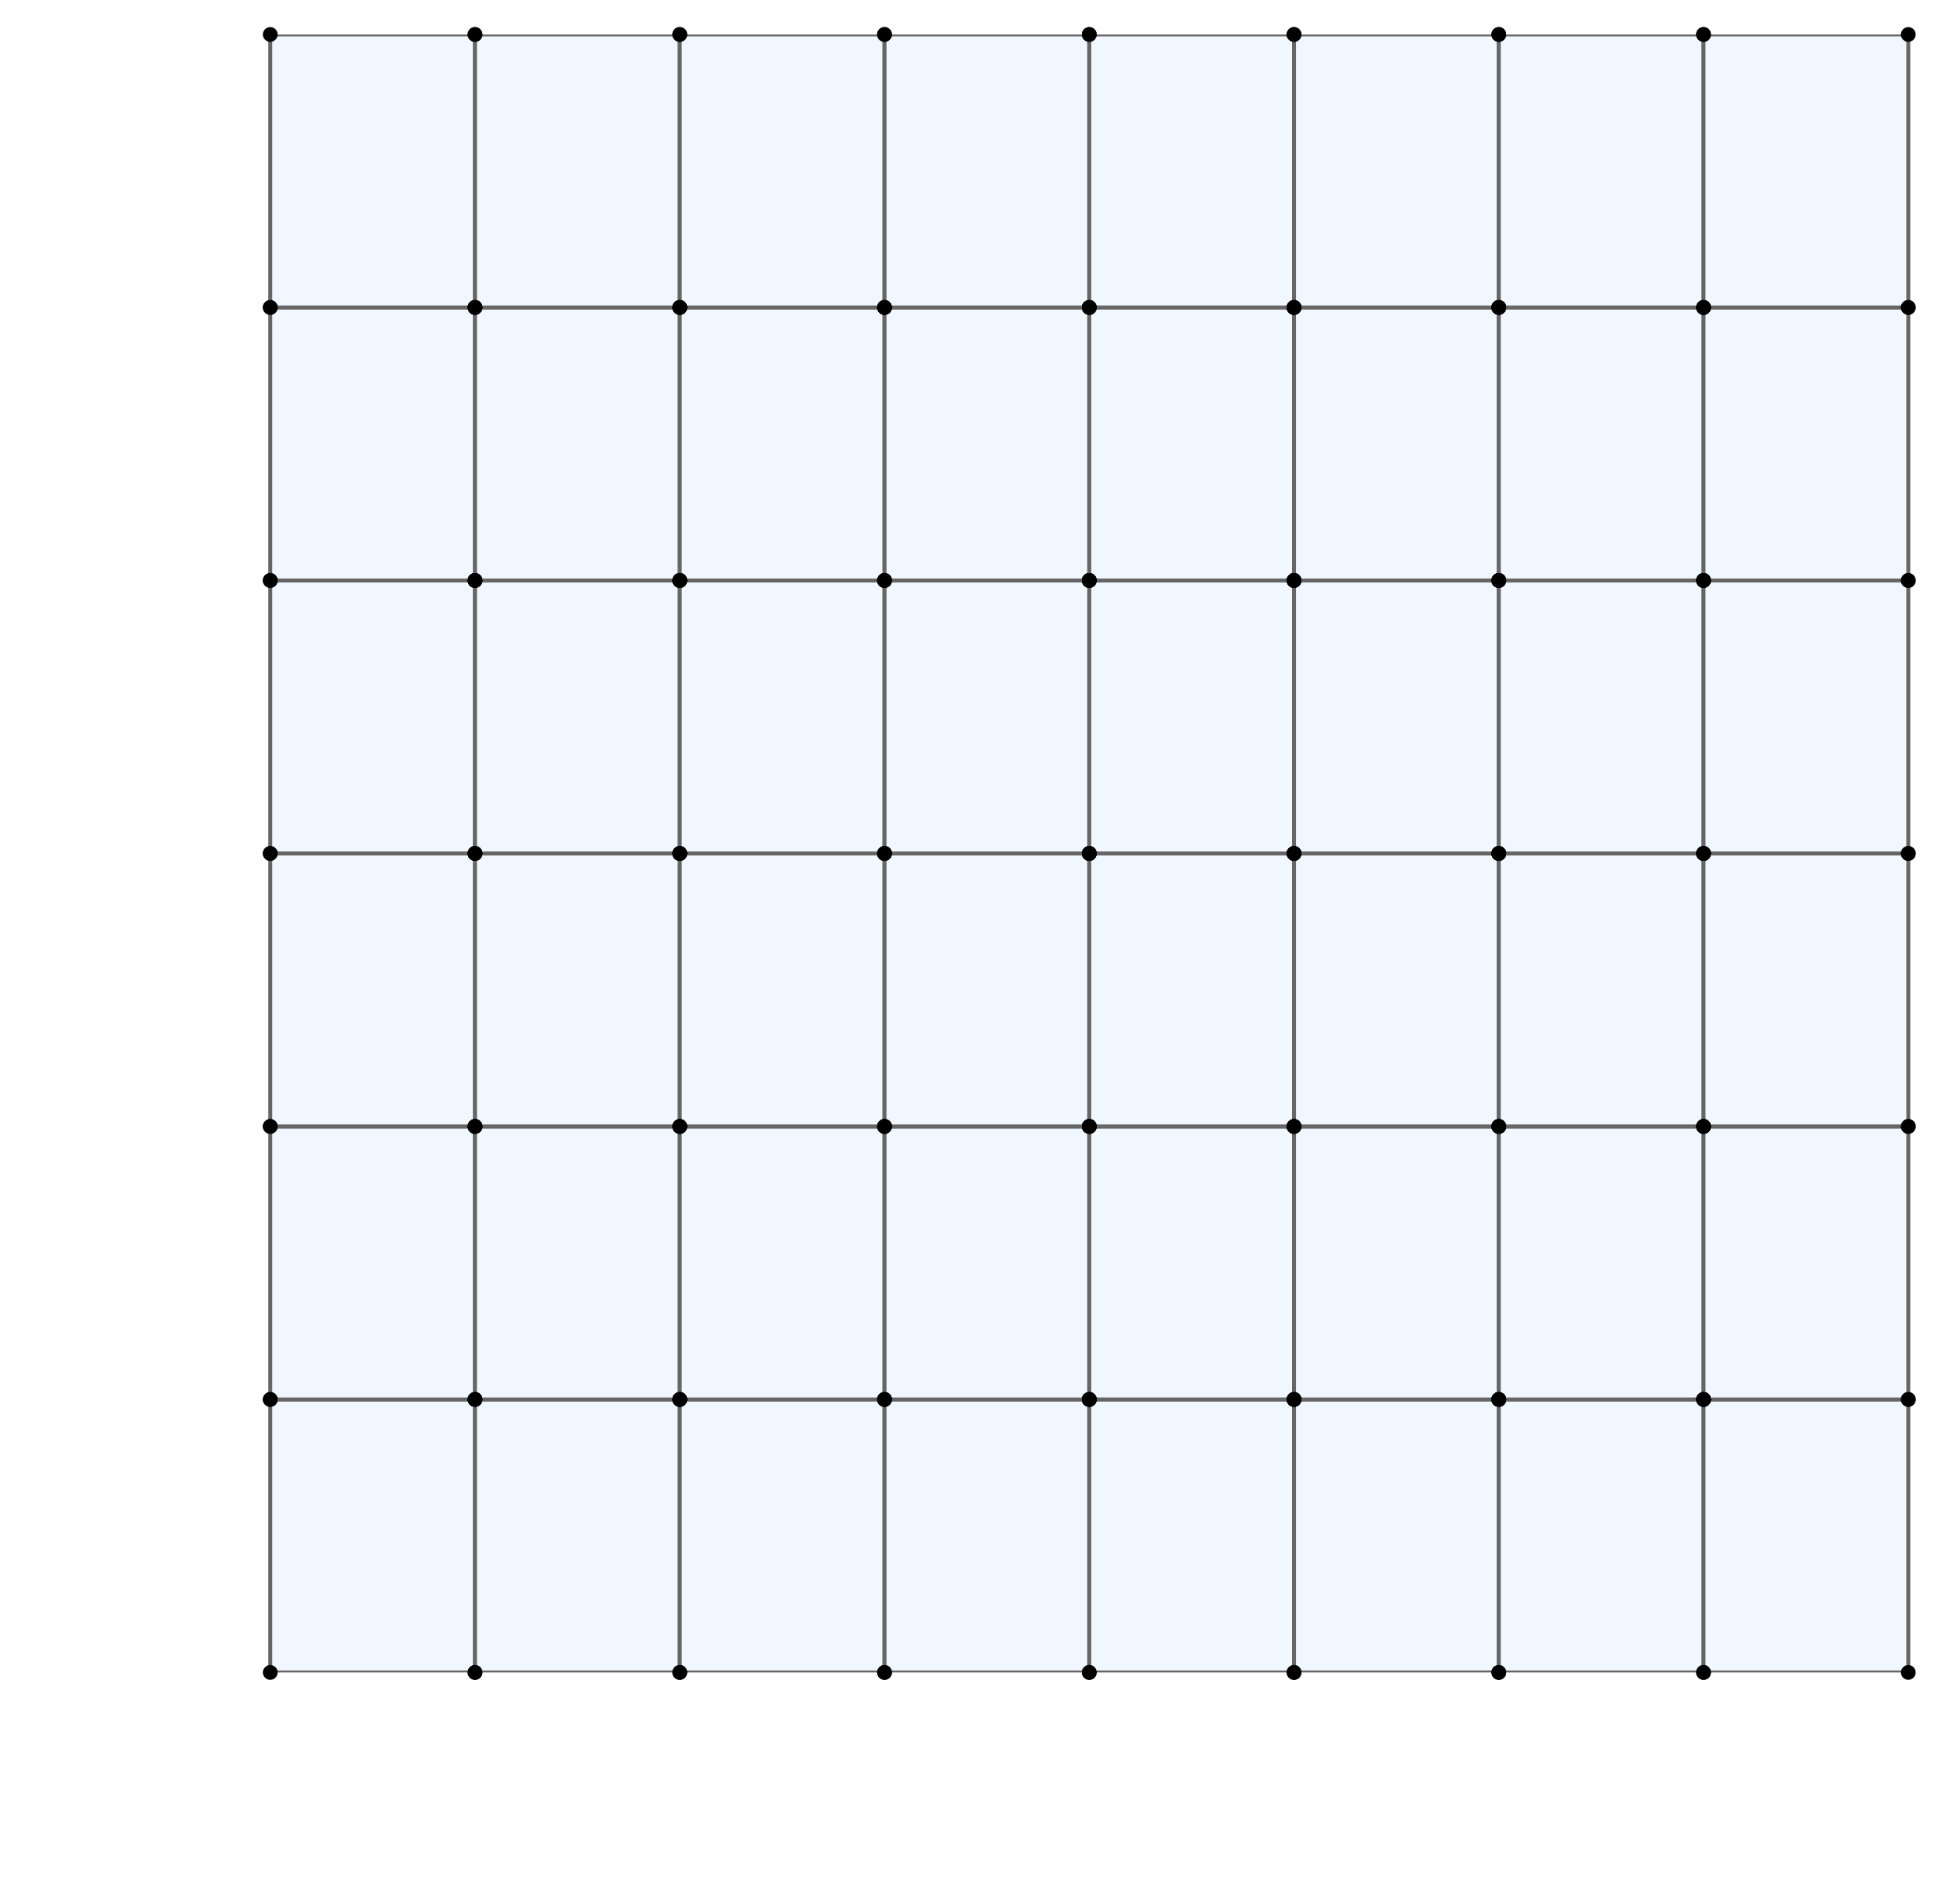 <?xml version="1.0" encoding="utf-8" standalone="no"?>
<!DOCTYPE svg PUBLIC "-//W3C//DTD SVG 1.1//EN"
  "http://www.w3.org/Graphics/SVG/1.1/DTD/svg11.dtd">
<!-- Created with matplotlib (http://matplotlib.org/) -->
<svg height="191.62pt" version="1.1" viewBox="0 0 199.01 191.62" width="199.01pt" xmlns="http://www.w3.org/2000/svg" xmlns:xlink="http://www.w3.org/1999/xlink">
 <defs>
  <style type="text/css">
*{stroke-linecap:butt;stroke-linejoin:round;}
  </style>
 </defs>
 <g id="figure_1">
  <g id="patch_1">
   <path d="M 0 191.62 
L 199.01 191.62 
L 199.01 0 
L 0 0 
z
" style="fill:#ffffff;"/>
  </g>
  <g id="axes_1">
   <g id="PatchCollection_1">
    <path clip-path="url(#pb54313b347)" d="M 27.44 169.82 
L 48.23 169.82 
L 48.23 142.1 
L 27.44 142.1 
L 27.44 169.82 
" style="fill:#f0f7ff;stroke:#666666;stroke-width:0.4;"/>
    <path clip-path="url(#pb54313b347)" d="M 48.23 169.82 
L 69.02 169.82 
L 69.02 142.1 
L 48.23 142.1 
L 48.23 169.82 
" style="fill:#f0f7ff;stroke:#666666;stroke-width:0.4;"/>
    <path clip-path="url(#pb54313b347)" d="M 69.02 169.82 
L 89.81 169.82 
L 89.81 142.1 
L 69.02 142.1 
L 69.02 169.82 
" style="fill:#f0f7ff;stroke:#666666;stroke-width:0.4;"/>
    <path clip-path="url(#pb54313b347)" d="M 89.81 169.82 
L 110.6 169.82 
L 110.6 142.1 
L 89.81 142.1 
L 89.81 169.82 
" style="fill:#f0f7ff;stroke:#666666;stroke-width:0.4;"/>
    <path clip-path="url(#pb54313b347)" d="M 110.6 169.82 
L 131.39 169.82 
L 131.39 142.1 
L 110.6 142.1 
L 110.6 169.82 
" style="fill:#f0f7ff;stroke:#666666;stroke-width:0.4;"/>
    <path clip-path="url(#pb54313b347)" d="M 131.39 169.82 
L 152.18 169.82 
L 152.18 142.1 
L 131.39 142.1 
L 131.39 169.82 
" style="fill:#f0f7ff;stroke:#666666;stroke-width:0.4;"/>
    <path clip-path="url(#pb54313b347)" d="M 152.18 169.82 
L 172.97 169.82 
L 172.97 142.1 
L 152.18 142.1 
L 152.18 169.82 
" style="fill:#f0f7ff;stroke:#666666;stroke-width:0.4;"/>
    <path clip-path="url(#pb54313b347)" d="M 172.97 169.82 
L 193.76 169.82 
L 193.76 142.1 
L 172.97 142.1 
L 172.97 169.82 
" style="fill:#f0f7ff;stroke:#666666;stroke-width:0.4;"/>
    <path clip-path="url(#pb54313b347)" d="M 27.44 142.1 
L 48.23 142.1 
L 48.23 114.38 
L 27.44 114.38 
L 27.44 142.1 
" style="fill:#f0f7ff;stroke:#666666;stroke-width:0.4;"/>
    <path clip-path="url(#pb54313b347)" d="M 48.23 142.1 
L 69.02 142.1 
L 69.02 114.38 
L 48.23 114.38 
L 48.23 142.1 
" style="fill:#f0f7ff;stroke:#666666;stroke-width:0.4;"/>
    <path clip-path="url(#pb54313b347)" d="M 69.02 142.1 
L 89.81 142.1 
L 89.81 114.38 
L 69.02 114.38 
L 69.02 142.1 
" style="fill:#f0f7ff;stroke:#666666;stroke-width:0.4;"/>
    <path clip-path="url(#pb54313b347)" d="M 89.81 142.1 
L 110.6 142.1 
L 110.6 114.38 
L 89.81 114.38 
L 89.81 142.1 
" style="fill:#f0f7ff;stroke:#666666;stroke-width:0.4;"/>
    <path clip-path="url(#pb54313b347)" d="M 110.6 142.1 
L 131.39 142.1 
L 131.39 114.38 
L 110.6 114.38 
L 110.6 142.1 
" style="fill:#f0f7ff;stroke:#666666;stroke-width:0.4;"/>
    <path clip-path="url(#pb54313b347)" d="M 131.39 142.1 
L 152.18 142.1 
L 152.18 114.38 
L 131.39 114.38 
L 131.39 142.1 
" style="fill:#f0f7ff;stroke:#666666;stroke-width:0.4;"/>
    <path clip-path="url(#pb54313b347)" d="M 152.18 142.1 
L 172.97 142.1 
L 172.97 114.38 
L 152.18 114.38 
L 152.18 142.1 
" style="fill:#f0f7ff;stroke:#666666;stroke-width:0.4;"/>
    <path clip-path="url(#pb54313b347)" d="M 172.97 142.1 
L 193.76 142.1 
L 193.76 114.38 
L 172.97 114.38 
L 172.97 142.1 
" style="fill:#f0f7ff;stroke:#666666;stroke-width:0.4;"/>
    <path clip-path="url(#pb54313b347)" d="M 27.44 114.38 
L 48.23 114.38 
L 48.23 86.66 
L 27.44 86.66 
L 27.44 114.38 
" style="fill:#f0f7ff;stroke:#666666;stroke-width:0.4;"/>
    <path clip-path="url(#pb54313b347)" d="M 48.23 114.38 
L 69.02 114.38 
L 69.02 86.66 
L 48.23 86.66 
L 48.23 114.38 
" style="fill:#f0f7ff;stroke:#666666;stroke-width:0.4;"/>
    <path clip-path="url(#pb54313b347)" d="M 69.02 114.38 
L 89.81 114.38 
L 89.81 86.66 
L 69.02 86.66 
L 69.02 114.38 
" style="fill:#f0f7ff;stroke:#666666;stroke-width:0.4;"/>
    <path clip-path="url(#pb54313b347)" d="M 89.81 114.38 
L 110.6 114.38 
L 110.6 86.66 
L 89.81 86.66 
L 89.81 114.38 
" style="fill:#f0f7ff;stroke:#666666;stroke-width:0.4;"/>
    <path clip-path="url(#pb54313b347)" d="M 110.6 114.38 
L 131.39 114.38 
L 131.39 86.66 
L 110.6 86.66 
L 110.6 114.38 
" style="fill:#f0f7ff;stroke:#666666;stroke-width:0.4;"/>
    <path clip-path="url(#pb54313b347)" d="M 131.39 114.38 
L 152.18 114.38 
L 152.18 86.66 
L 131.39 86.66 
L 131.39 114.38 
" style="fill:#f0f7ff;stroke:#666666;stroke-width:0.4;"/>
    <path clip-path="url(#pb54313b347)" d="M 152.18 114.38 
L 172.97 114.38 
L 172.97 86.66 
L 152.18 86.66 
L 152.18 114.38 
" style="fill:#f0f7ff;stroke:#666666;stroke-width:0.4;"/>
    <path clip-path="url(#pb54313b347)" d="M 172.97 114.38 
L 193.76 114.38 
L 193.76 86.66 
L 172.97 86.66 
L 172.97 114.38 
" style="fill:#f0f7ff;stroke:#666666;stroke-width:0.4;"/>
    <path clip-path="url(#pb54313b347)" d="M 27.44 86.66 
L 48.23 86.66 
L 48.23 58.94 
L 27.44 58.94 
L 27.44 86.66 
" style="fill:#f0f7ff;stroke:#666666;stroke-width:0.4;"/>
    <path clip-path="url(#pb54313b347)" d="M 48.23 86.66 
L 69.02 86.66 
L 69.02 58.94 
L 48.23 58.94 
L 48.23 86.66 
" style="fill:#f0f7ff;stroke:#666666;stroke-width:0.4;"/>
    <path clip-path="url(#pb54313b347)" d="M 69.02 86.66 
L 89.81 86.66 
L 89.81 58.94 
L 69.02 58.94 
L 69.02 86.66 
" style="fill:#f0f7ff;stroke:#666666;stroke-width:0.4;"/>
    <path clip-path="url(#pb54313b347)" d="M 89.81 86.66 
L 110.6 86.66 
L 110.6 58.94 
L 89.81 58.94 
L 89.81 86.66 
" style="fill:#f0f7ff;stroke:#666666;stroke-width:0.4;"/>
    <path clip-path="url(#pb54313b347)" d="M 110.6 86.66 
L 131.39 86.66 
L 131.39 58.94 
L 110.6 58.94 
L 110.6 86.66 
" style="fill:#f0f7ff;stroke:#666666;stroke-width:0.4;"/>
    <path clip-path="url(#pb54313b347)" d="M 131.39 86.66 
L 152.18 86.66 
L 152.18 58.94 
L 131.39 58.94 
L 131.39 86.66 
" style="fill:#f0f7ff;stroke:#666666;stroke-width:0.4;"/>
    <path clip-path="url(#pb54313b347)" d="M 152.18 86.66 
L 172.97 86.66 
L 172.97 58.94 
L 152.18 58.94 
L 152.18 86.66 
" style="fill:#f0f7ff;stroke:#666666;stroke-width:0.4;"/>
    <path clip-path="url(#pb54313b347)" d="M 172.97 86.66 
L 193.76 86.66 
L 193.76 58.94 
L 172.97 58.94 
L 172.97 86.66 
" style="fill:#f0f7ff;stroke:#666666;stroke-width:0.4;"/>
    <path clip-path="url(#pb54313b347)" d="M 27.44 58.94 
L 48.23 58.94 
L 48.23 31.22 
L 27.44 31.22 
L 27.44 58.94 
" style="fill:#f0f7ff;stroke:#666666;stroke-width:0.4;"/>
    <path clip-path="url(#pb54313b347)" d="M 48.23 58.94 
L 69.02 58.94 
L 69.02 31.22 
L 48.23 31.22 
L 48.23 58.94 
" style="fill:#f0f7ff;stroke:#666666;stroke-width:0.4;"/>
    <path clip-path="url(#pb54313b347)" d="M 69.02 58.94 
L 89.81 58.94 
L 89.81 31.22 
L 69.02 31.22 
L 69.02 58.94 
" style="fill:#f0f7ff;stroke:#666666;stroke-width:0.4;"/>
    <path clip-path="url(#pb54313b347)" d="M 89.81 58.94 
L 110.6 58.94 
L 110.6 31.22 
L 89.81 31.22 
L 89.81 58.94 
" style="fill:#f0f7ff;stroke:#666666;stroke-width:0.4;"/>
    <path clip-path="url(#pb54313b347)" d="M 110.6 58.94 
L 131.39 58.94 
L 131.39 31.22 
L 110.6 31.22 
L 110.6 58.94 
" style="fill:#f0f7ff;stroke:#666666;stroke-width:0.4;"/>
    <path clip-path="url(#pb54313b347)" d="M 131.39 58.94 
L 152.18 58.94 
L 152.18 31.22 
L 131.39 31.22 
L 131.39 58.94 
" style="fill:#f0f7ff;stroke:#666666;stroke-width:0.4;"/>
    <path clip-path="url(#pb54313b347)" d="M 152.18 58.94 
L 172.97 58.94 
L 172.97 31.22 
L 152.18 31.22 
L 152.18 58.94 
" style="fill:#f0f7ff;stroke:#666666;stroke-width:0.4;"/>
    <path clip-path="url(#pb54313b347)" d="M 172.97 58.94 
L 193.76 58.94 
L 193.76 31.22 
L 172.97 31.22 
L 172.97 58.94 
" style="fill:#f0f7ff;stroke:#666666;stroke-width:0.4;"/>
    <path clip-path="url(#pb54313b347)" d="M 27.44 31.22 
L 48.23 31.22 
L 48.23 3.5 
L 27.44 3.5 
L 27.44 31.22 
" style="fill:#f0f7ff;stroke:#666666;stroke-width:0.4;"/>
    <path clip-path="url(#pb54313b347)" d="M 48.23 31.22 
L 69.02 31.22 
L 69.02 3.5 
L 48.23 3.5 
L 48.23 31.22 
" style="fill:#f0f7ff;stroke:#666666;stroke-width:0.4;"/>
    <path clip-path="url(#pb54313b347)" d="M 69.02 31.22 
L 89.81 31.22 
L 89.81 3.5 
L 69.02 3.5 
L 69.02 31.22 
" style="fill:#f0f7ff;stroke:#666666;stroke-width:0.4;"/>
    <path clip-path="url(#pb54313b347)" d="M 89.81 31.22 
L 110.6 31.22 
L 110.6 3.5 
L 89.81 3.5 
L 89.81 31.22 
" style="fill:#f0f7ff;stroke:#666666;stroke-width:0.4;"/>
    <path clip-path="url(#pb54313b347)" d="M 110.6 31.22 
L 131.39 31.22 
L 131.39 3.5 
L 110.6 3.5 
L 110.6 31.22 
" style="fill:#f0f7ff;stroke:#666666;stroke-width:0.4;"/>
    <path clip-path="url(#pb54313b347)" d="M 131.39 31.22 
L 152.18 31.22 
L 152.18 3.5 
L 131.39 3.5 
L 131.39 31.22 
" style="fill:#f0f7ff;stroke:#666666;stroke-width:0.4;"/>
    <path clip-path="url(#pb54313b347)" d="M 152.18 31.22 
L 172.97 31.22 
L 172.97 3.5 
L 152.18 3.5 
L 152.18 31.22 
" style="fill:#f0f7ff;stroke:#666666;stroke-width:0.4;"/>
    <path clip-path="url(#pb54313b347)" d="M 172.97 31.22 
L 193.76 31.22 
L 193.76 3.5 
L 172.97 3.5 
L 172.97 31.22 
" style="fill:#f0f7ff;stroke:#666666;stroke-width:0.4;"/>
   </g>
   <g id="line2d_1">
    <path d="M 27.44 169.82 
L 48.23 169.82 
L 48.23 142.1 
L 27.44 142.1 
L 48.23 169.82 
L 69.02 169.82 
L 69.02 142.1 
L 48.23 142.1 
L 69.02 169.82 
L 89.81 169.82 
L 89.81 142.1 
L 69.02 142.1 
L 89.81 169.82 
L 110.6 169.82 
L 110.6 142.1 
L 89.81 142.1 
L 110.6 169.82 
L 131.39 169.82 
L 131.39 142.1 
L 110.6 142.1 
L 131.39 169.82 
L 152.18 169.82 
L 152.18 142.1 
L 131.39 142.1 
L 152.18 169.82 
L 172.97 169.82 
L 172.97 142.1 
L 152.18 142.1 
L 172.97 169.82 
L 193.76 169.82 
L 193.76 142.1 
L 27.44 142.1 
L 48.23 142.1 
L 48.23 114.38 
L 27.44 114.38 
L 48.23 142.1 
L 69.02 142.1 
L 69.02 114.38 
L 48.23 114.38 
L 69.02 142.1 
L 89.81 142.1 
L 89.81 114.38 
L 69.02 114.38 
L 89.81 142.1 
L 110.6 142.1 
L 110.6 114.38 
L 89.81 114.38 
L 110.6 142.1 
L 131.39 142.1 
L 131.39 114.38 
L 110.6 114.38 
L 131.39 142.1 
L 152.18 142.1 
L 152.18 114.38 
L 131.39 114.38 
L 152.18 142.1 
L 172.97 142.1 
L 172.97 114.38 
L 152.18 114.38 
L 172.97 142.1 
L 193.76 142.1 
L 193.76 114.38 
L 27.44 114.38 
L 48.23 114.38 
L 48.23 86.66 
L 27.44 86.66 
L 48.23 114.38 
L 69.02 114.38 
L 69.02 86.66 
L 48.23 86.66 
L 69.02 114.38 
L 89.81 114.38 
L 89.81 86.66 
L 69.02 86.66 
L 89.81 114.38 
L 110.6 114.38 
L 110.6 86.66 
L 89.81 86.66 
L 110.6 114.38 
L 131.39 114.38 
L 131.39 86.66 
L 110.6 86.66 
L 131.39 114.38 
L 152.18 114.38 
L 152.18 86.66 
L 131.39 86.66 
L 152.18 114.38 
L 172.97 114.38 
L 172.97 86.66 
L 152.18 86.66 
L 172.97 114.38 
L 193.76 114.38 
L 193.76 86.66 
L 27.44 86.66 
L 48.23 86.66 
L 48.23 58.94 
L 27.44 58.94 
L 48.23 86.66 
L 69.02 86.66 
L 69.02 58.94 
L 48.23 58.94 
L 69.02 86.66 
L 89.81 86.66 
L 89.81 58.94 
L 69.02 58.94 
L 89.81 86.66 
L 110.6 86.66 
L 110.6 58.94 
L 89.81 58.94 
L 110.6 86.66 
L 131.39 86.66 
L 131.39 58.94 
L 110.6 58.94 
L 131.39 86.66 
L 152.18 86.66 
L 152.18 58.94 
L 131.39 58.94 
L 152.18 86.66 
L 172.97 86.66 
L 172.97 58.94 
L 152.18 58.94 
L 172.97 86.66 
L 193.76 86.66 
L 193.76 58.94 
L 27.44 58.94 
L 48.23 58.94 
L 48.23 31.22 
L 27.44 31.22 
L 48.23 58.94 
L 69.02 58.94 
L 69.02 31.22 
L 48.23 31.22 
L 69.02 58.94 
L 89.81 58.94 
L 89.81 31.22 
L 69.02 31.22 
L 89.81 58.94 
L 110.6 58.94 
L 110.6 31.22 
L 89.81 31.22 
L 110.6 58.94 
L 131.39 58.94 
L 131.39 31.22 
L 110.6 31.22 
L 131.39 58.94 
L 152.18 58.94 
L 152.18 31.22 
L 131.39 31.22 
L 152.18 58.94 
L 172.97 58.94 
L 172.97 31.22 
L 152.18 31.22 
L 172.97 58.94 
L 193.76 58.94 
L 193.76 31.22 
L 27.44 31.22 
L 48.23 31.22 
L 48.23 3.5 
L 27.44 3.5 
L 48.23 31.22 
L 69.02 31.22 
L 69.02 3.5 
L 48.23 3.5 
L 69.02 31.22 
L 89.81 31.22 
L 89.81 3.5 
L 69.02 3.5 
L 89.81 31.22 
L 110.6 31.22 
L 110.6 3.5 
L 89.81 3.5 
L 110.6 31.22 
L 131.39 31.22 
L 131.39 3.5 
L 110.6 3.5 
L 131.39 31.22 
L 152.18 31.22 
L 152.18 3.5 
L 131.39 3.5 
L 152.18 31.22 
L 172.97 31.22 
L 172.97 3.5 
L 152.18 3.5 
L 172.97 31.22 
L 193.76 31.22 
L 193.76 3.5 
L 172.97 3.5 
L 172.97 3.5 
" style="fill:none;"/>
    <defs>
     <path d="M 0 0.75 
C 0.199 0.75 0.39 0.671 0.53 0.53 
C 0.671 0.39 0.75 0.199 0.75 0 
C 0.75 -0.199 0.671 -0.39 0.53 -0.53 
C 0.39 -0.671 0.199 -0.75 0 -0.75 
C -0.199 -0.75 -0.39 -0.671 -0.53 -0.53 
C -0.671 -0.39 -0.75 -0.199 -0.75 0 
C -0.75 0.199 -0.671 0.39 -0.53 0.53 
C -0.39 0.671 -0.199 0.75 0 0.75 
z
" id="m33bcd09eb6"/>
    </defs>
    <g>
     <use x="27.44" xlink:href="#m33bcd09eb6" y="169.82"/>
     <use x="48.23" xlink:href="#m33bcd09eb6" y="169.82"/>
     <use x="48.23" xlink:href="#m33bcd09eb6" y="142.1"/>
     <use x="27.44" xlink:href="#m33bcd09eb6" y="142.1"/>
     <use x="48.23" xlink:href="#m33bcd09eb6" y="169.82"/>
     <use x="69.02" xlink:href="#m33bcd09eb6" y="169.82"/>
     <use x="69.02" xlink:href="#m33bcd09eb6" y="142.1"/>
     <use x="48.23" xlink:href="#m33bcd09eb6" y="142.1"/>
     <use x="69.02" xlink:href="#m33bcd09eb6" y="169.82"/>
     <use x="89.81" xlink:href="#m33bcd09eb6" y="169.82"/>
     <use x="89.81" xlink:href="#m33bcd09eb6" y="142.1"/>
     <use x="69.02" xlink:href="#m33bcd09eb6" y="142.1"/>
     <use x="89.81" xlink:href="#m33bcd09eb6" y="169.82"/>
     <use x="110.6" xlink:href="#m33bcd09eb6" y="169.82"/>
     <use x="110.6" xlink:href="#m33bcd09eb6" y="142.1"/>
     <use x="89.81" xlink:href="#m33bcd09eb6" y="142.1"/>
     <use x="110.6" xlink:href="#m33bcd09eb6" y="169.82"/>
     <use x="131.39" xlink:href="#m33bcd09eb6" y="169.82"/>
     <use x="131.39" xlink:href="#m33bcd09eb6" y="142.1"/>
     <use x="110.6" xlink:href="#m33bcd09eb6" y="142.1"/>
     <use x="131.39" xlink:href="#m33bcd09eb6" y="169.82"/>
     <use x="152.18" xlink:href="#m33bcd09eb6" y="169.82"/>
     <use x="152.18" xlink:href="#m33bcd09eb6" y="142.1"/>
     <use x="131.39" xlink:href="#m33bcd09eb6" y="142.1"/>
     <use x="152.18" xlink:href="#m33bcd09eb6" y="169.82"/>
     <use x="172.97" xlink:href="#m33bcd09eb6" y="169.82"/>
     <use x="172.97" xlink:href="#m33bcd09eb6" y="142.1"/>
     <use x="152.18" xlink:href="#m33bcd09eb6" y="142.1"/>
     <use x="172.97" xlink:href="#m33bcd09eb6" y="169.82"/>
     <use x="193.76" xlink:href="#m33bcd09eb6" y="169.82"/>
     <use x="193.76" xlink:href="#m33bcd09eb6" y="142.1"/>
     <use x="172.97" xlink:href="#m33bcd09eb6" y="142.1"/>
     <use x="27.44" xlink:href="#m33bcd09eb6" y="142.1"/>
     <use x="48.23" xlink:href="#m33bcd09eb6" y="142.1"/>
     <use x="48.23" xlink:href="#m33bcd09eb6" y="114.38"/>
     <use x="27.44" xlink:href="#m33bcd09eb6" y="114.38"/>
     <use x="48.23" xlink:href="#m33bcd09eb6" y="142.1"/>
     <use x="69.02" xlink:href="#m33bcd09eb6" y="142.1"/>
     <use x="69.02" xlink:href="#m33bcd09eb6" y="114.38"/>
     <use x="48.23" xlink:href="#m33bcd09eb6" y="114.38"/>
     <use x="69.02" xlink:href="#m33bcd09eb6" y="142.1"/>
     <use x="89.81" xlink:href="#m33bcd09eb6" y="142.1"/>
     <use x="89.81" xlink:href="#m33bcd09eb6" y="114.38"/>
     <use x="69.02" xlink:href="#m33bcd09eb6" y="114.38"/>
     <use x="89.81" xlink:href="#m33bcd09eb6" y="142.1"/>
     <use x="110.6" xlink:href="#m33bcd09eb6" y="142.1"/>
     <use x="110.6" xlink:href="#m33bcd09eb6" y="114.38"/>
     <use x="89.81" xlink:href="#m33bcd09eb6" y="114.38"/>
     <use x="110.6" xlink:href="#m33bcd09eb6" y="142.1"/>
     <use x="131.39" xlink:href="#m33bcd09eb6" y="142.1"/>
     <use x="131.39" xlink:href="#m33bcd09eb6" y="114.38"/>
     <use x="110.6" xlink:href="#m33bcd09eb6" y="114.38"/>
     <use x="131.39" xlink:href="#m33bcd09eb6" y="142.1"/>
     <use x="152.18" xlink:href="#m33bcd09eb6" y="142.1"/>
     <use x="152.18" xlink:href="#m33bcd09eb6" y="114.38"/>
     <use x="131.39" xlink:href="#m33bcd09eb6" y="114.38"/>
     <use x="152.18" xlink:href="#m33bcd09eb6" y="142.1"/>
     <use x="172.97" xlink:href="#m33bcd09eb6" y="142.1"/>
     <use x="172.97" xlink:href="#m33bcd09eb6" y="114.38"/>
     <use x="152.18" xlink:href="#m33bcd09eb6" y="114.38"/>
     <use x="172.97" xlink:href="#m33bcd09eb6" y="142.1"/>
     <use x="193.76" xlink:href="#m33bcd09eb6" y="142.1"/>
     <use x="193.76" xlink:href="#m33bcd09eb6" y="114.38"/>
     <use x="172.97" xlink:href="#m33bcd09eb6" y="114.38"/>
     <use x="27.44" xlink:href="#m33bcd09eb6" y="114.38"/>
     <use x="48.23" xlink:href="#m33bcd09eb6" y="114.38"/>
     <use x="48.23" xlink:href="#m33bcd09eb6" y="86.66"/>
     <use x="27.44" xlink:href="#m33bcd09eb6" y="86.66"/>
     <use x="48.23" xlink:href="#m33bcd09eb6" y="114.38"/>
     <use x="69.02" xlink:href="#m33bcd09eb6" y="114.38"/>
     <use x="69.02" xlink:href="#m33bcd09eb6" y="86.66"/>
     <use x="48.23" xlink:href="#m33bcd09eb6" y="86.66"/>
     <use x="69.02" xlink:href="#m33bcd09eb6" y="114.38"/>
     <use x="89.81" xlink:href="#m33bcd09eb6" y="114.38"/>
     <use x="89.81" xlink:href="#m33bcd09eb6" y="86.66"/>
     <use x="69.02" xlink:href="#m33bcd09eb6" y="86.66"/>
     <use x="89.81" xlink:href="#m33bcd09eb6" y="114.38"/>
     <use x="110.6" xlink:href="#m33bcd09eb6" y="114.38"/>
     <use x="110.6" xlink:href="#m33bcd09eb6" y="86.66"/>
     <use x="89.81" xlink:href="#m33bcd09eb6" y="86.66"/>
     <use x="110.6" xlink:href="#m33bcd09eb6" y="114.38"/>
     <use x="131.39" xlink:href="#m33bcd09eb6" y="114.38"/>
     <use x="131.39" xlink:href="#m33bcd09eb6" y="86.66"/>
     <use x="110.6" xlink:href="#m33bcd09eb6" y="86.66"/>
     <use x="131.39" xlink:href="#m33bcd09eb6" y="114.38"/>
     <use x="152.18" xlink:href="#m33bcd09eb6" y="114.38"/>
     <use x="152.18" xlink:href="#m33bcd09eb6" y="86.66"/>
     <use x="131.39" xlink:href="#m33bcd09eb6" y="86.66"/>
     <use x="152.18" xlink:href="#m33bcd09eb6" y="114.38"/>
     <use x="172.97" xlink:href="#m33bcd09eb6" y="114.38"/>
     <use x="172.97" xlink:href="#m33bcd09eb6" y="86.66"/>
     <use x="152.18" xlink:href="#m33bcd09eb6" y="86.66"/>
     <use x="172.97" xlink:href="#m33bcd09eb6" y="114.38"/>
     <use x="193.76" xlink:href="#m33bcd09eb6" y="114.38"/>
     <use x="193.76" xlink:href="#m33bcd09eb6" y="86.66"/>
     <use x="172.97" xlink:href="#m33bcd09eb6" y="86.66"/>
     <use x="27.44" xlink:href="#m33bcd09eb6" y="86.66"/>
     <use x="48.23" xlink:href="#m33bcd09eb6" y="86.66"/>
     <use x="48.23" xlink:href="#m33bcd09eb6" y="58.94"/>
     <use x="27.44" xlink:href="#m33bcd09eb6" y="58.94"/>
     <use x="48.23" xlink:href="#m33bcd09eb6" y="86.66"/>
     <use x="69.02" xlink:href="#m33bcd09eb6" y="86.66"/>
     <use x="69.02" xlink:href="#m33bcd09eb6" y="58.94"/>
     <use x="48.23" xlink:href="#m33bcd09eb6" y="58.94"/>
     <use x="69.02" xlink:href="#m33bcd09eb6" y="86.66"/>
     <use x="89.81" xlink:href="#m33bcd09eb6" y="86.66"/>
     <use x="89.81" xlink:href="#m33bcd09eb6" y="58.94"/>
     <use x="69.02" xlink:href="#m33bcd09eb6" y="58.94"/>
     <use x="89.81" xlink:href="#m33bcd09eb6" y="86.66"/>
     <use x="110.6" xlink:href="#m33bcd09eb6" y="86.66"/>
     <use x="110.6" xlink:href="#m33bcd09eb6" y="58.94"/>
     <use x="89.81" xlink:href="#m33bcd09eb6" y="58.94"/>
     <use x="110.6" xlink:href="#m33bcd09eb6" y="86.66"/>
     <use x="131.39" xlink:href="#m33bcd09eb6" y="86.66"/>
     <use x="131.39" xlink:href="#m33bcd09eb6" y="58.94"/>
     <use x="110.6" xlink:href="#m33bcd09eb6" y="58.94"/>
     <use x="131.39" xlink:href="#m33bcd09eb6" y="86.66"/>
     <use x="152.18" xlink:href="#m33bcd09eb6" y="86.66"/>
     <use x="152.18" xlink:href="#m33bcd09eb6" y="58.94"/>
     <use x="131.39" xlink:href="#m33bcd09eb6" y="58.94"/>
     <use x="152.18" xlink:href="#m33bcd09eb6" y="86.66"/>
     <use x="172.97" xlink:href="#m33bcd09eb6" y="86.66"/>
     <use x="172.97" xlink:href="#m33bcd09eb6" y="58.94"/>
     <use x="152.18" xlink:href="#m33bcd09eb6" y="58.94"/>
     <use x="172.97" xlink:href="#m33bcd09eb6" y="86.66"/>
     <use x="193.76" xlink:href="#m33bcd09eb6" y="86.66"/>
     <use x="193.76" xlink:href="#m33bcd09eb6" y="58.94"/>
     <use x="172.97" xlink:href="#m33bcd09eb6" y="58.94"/>
     <use x="27.44" xlink:href="#m33bcd09eb6" y="58.94"/>
     <use x="48.23" xlink:href="#m33bcd09eb6" y="58.94"/>
     <use x="48.23" xlink:href="#m33bcd09eb6" y="31.22"/>
     <use x="27.44" xlink:href="#m33bcd09eb6" y="31.22"/>
     <use x="48.23" xlink:href="#m33bcd09eb6" y="58.94"/>
     <use x="69.02" xlink:href="#m33bcd09eb6" y="58.94"/>
     <use x="69.02" xlink:href="#m33bcd09eb6" y="31.22"/>
     <use x="48.23" xlink:href="#m33bcd09eb6" y="31.22"/>
     <use x="69.02" xlink:href="#m33bcd09eb6" y="58.94"/>
     <use x="89.81" xlink:href="#m33bcd09eb6" y="58.94"/>
     <use x="89.81" xlink:href="#m33bcd09eb6" y="31.22"/>
     <use x="69.02" xlink:href="#m33bcd09eb6" y="31.22"/>
     <use x="89.81" xlink:href="#m33bcd09eb6" y="58.94"/>
     <use x="110.6" xlink:href="#m33bcd09eb6" y="58.94"/>
     <use x="110.6" xlink:href="#m33bcd09eb6" y="31.22"/>
     <use x="89.81" xlink:href="#m33bcd09eb6" y="31.22"/>
     <use x="110.6" xlink:href="#m33bcd09eb6" y="58.94"/>
     <use x="131.39" xlink:href="#m33bcd09eb6" y="58.94"/>
     <use x="131.39" xlink:href="#m33bcd09eb6" y="31.22"/>
     <use x="110.6" xlink:href="#m33bcd09eb6" y="31.22"/>
     <use x="131.39" xlink:href="#m33bcd09eb6" y="58.94"/>
     <use x="152.18" xlink:href="#m33bcd09eb6" y="58.94"/>
     <use x="152.18" xlink:href="#m33bcd09eb6" y="31.22"/>
     <use x="131.39" xlink:href="#m33bcd09eb6" y="31.22"/>
     <use x="152.18" xlink:href="#m33bcd09eb6" y="58.94"/>
     <use x="172.97" xlink:href="#m33bcd09eb6" y="58.94"/>
     <use x="172.97" xlink:href="#m33bcd09eb6" y="31.22"/>
     <use x="152.18" xlink:href="#m33bcd09eb6" y="31.22"/>
     <use x="172.97" xlink:href="#m33bcd09eb6" y="58.94"/>
     <use x="193.76" xlink:href="#m33bcd09eb6" y="58.94"/>
     <use x="193.76" xlink:href="#m33bcd09eb6" y="31.22"/>
     <use x="172.97" xlink:href="#m33bcd09eb6" y="31.22"/>
     <use x="27.44" xlink:href="#m33bcd09eb6" y="31.22"/>
     <use x="48.23" xlink:href="#m33bcd09eb6" y="31.22"/>
     <use x="48.23" xlink:href="#m33bcd09eb6" y="3.5"/>
     <use x="27.44" xlink:href="#m33bcd09eb6" y="3.5"/>
     <use x="48.23" xlink:href="#m33bcd09eb6" y="31.22"/>
     <use x="69.02" xlink:href="#m33bcd09eb6" y="31.22"/>
     <use x="69.02" xlink:href="#m33bcd09eb6" y="3.5"/>
     <use x="48.23" xlink:href="#m33bcd09eb6" y="3.5"/>
     <use x="69.02" xlink:href="#m33bcd09eb6" y="31.22"/>
     <use x="89.81" xlink:href="#m33bcd09eb6" y="31.22"/>
     <use x="89.81" xlink:href="#m33bcd09eb6" y="3.5"/>
     <use x="69.02" xlink:href="#m33bcd09eb6" y="3.5"/>
     <use x="89.81" xlink:href="#m33bcd09eb6" y="31.22"/>
     <use x="110.6" xlink:href="#m33bcd09eb6" y="31.22"/>
     <use x="110.6" xlink:href="#m33bcd09eb6" y="3.5"/>
     <use x="89.81" xlink:href="#m33bcd09eb6" y="3.5"/>
     <use x="110.6" xlink:href="#m33bcd09eb6" y="31.22"/>
     <use x="131.39" xlink:href="#m33bcd09eb6" y="31.22"/>
     <use x="131.39" xlink:href="#m33bcd09eb6" y="3.5"/>
     <use x="110.6" xlink:href="#m33bcd09eb6" y="3.5"/>
     <use x="131.39" xlink:href="#m33bcd09eb6" y="31.22"/>
     <use x="152.18" xlink:href="#m33bcd09eb6" y="31.22"/>
     <use x="152.18" xlink:href="#m33bcd09eb6" y="3.5"/>
     <use x="131.39" xlink:href="#m33bcd09eb6" y="3.5"/>
     <use x="152.18" xlink:href="#m33bcd09eb6" y="31.22"/>
     <use x="172.97" xlink:href="#m33bcd09eb6" y="31.22"/>
     <use x="172.97" xlink:href="#m33bcd09eb6" y="3.5"/>
     <use x="152.18" xlink:href="#m33bcd09eb6" y="3.5"/>
     <use x="172.97" xlink:href="#m33bcd09eb6" y="31.22"/>
     <use x="193.76" xlink:href="#m33bcd09eb6" y="31.22"/>
     <use x="193.76" xlink:href="#m33bcd09eb6" y="3.5"/>
     <use x="172.97" xlink:href="#m33bcd09eb6" y="3.5"/>
    </g>
   </g>
  </g>
 </g>
 <defs>
  <clipPath id="pb54313b347">
   <rect height="166.32" width="167.4" x="26.9" y="3.5"/>
  </clipPath>
 </defs>
</svg>
